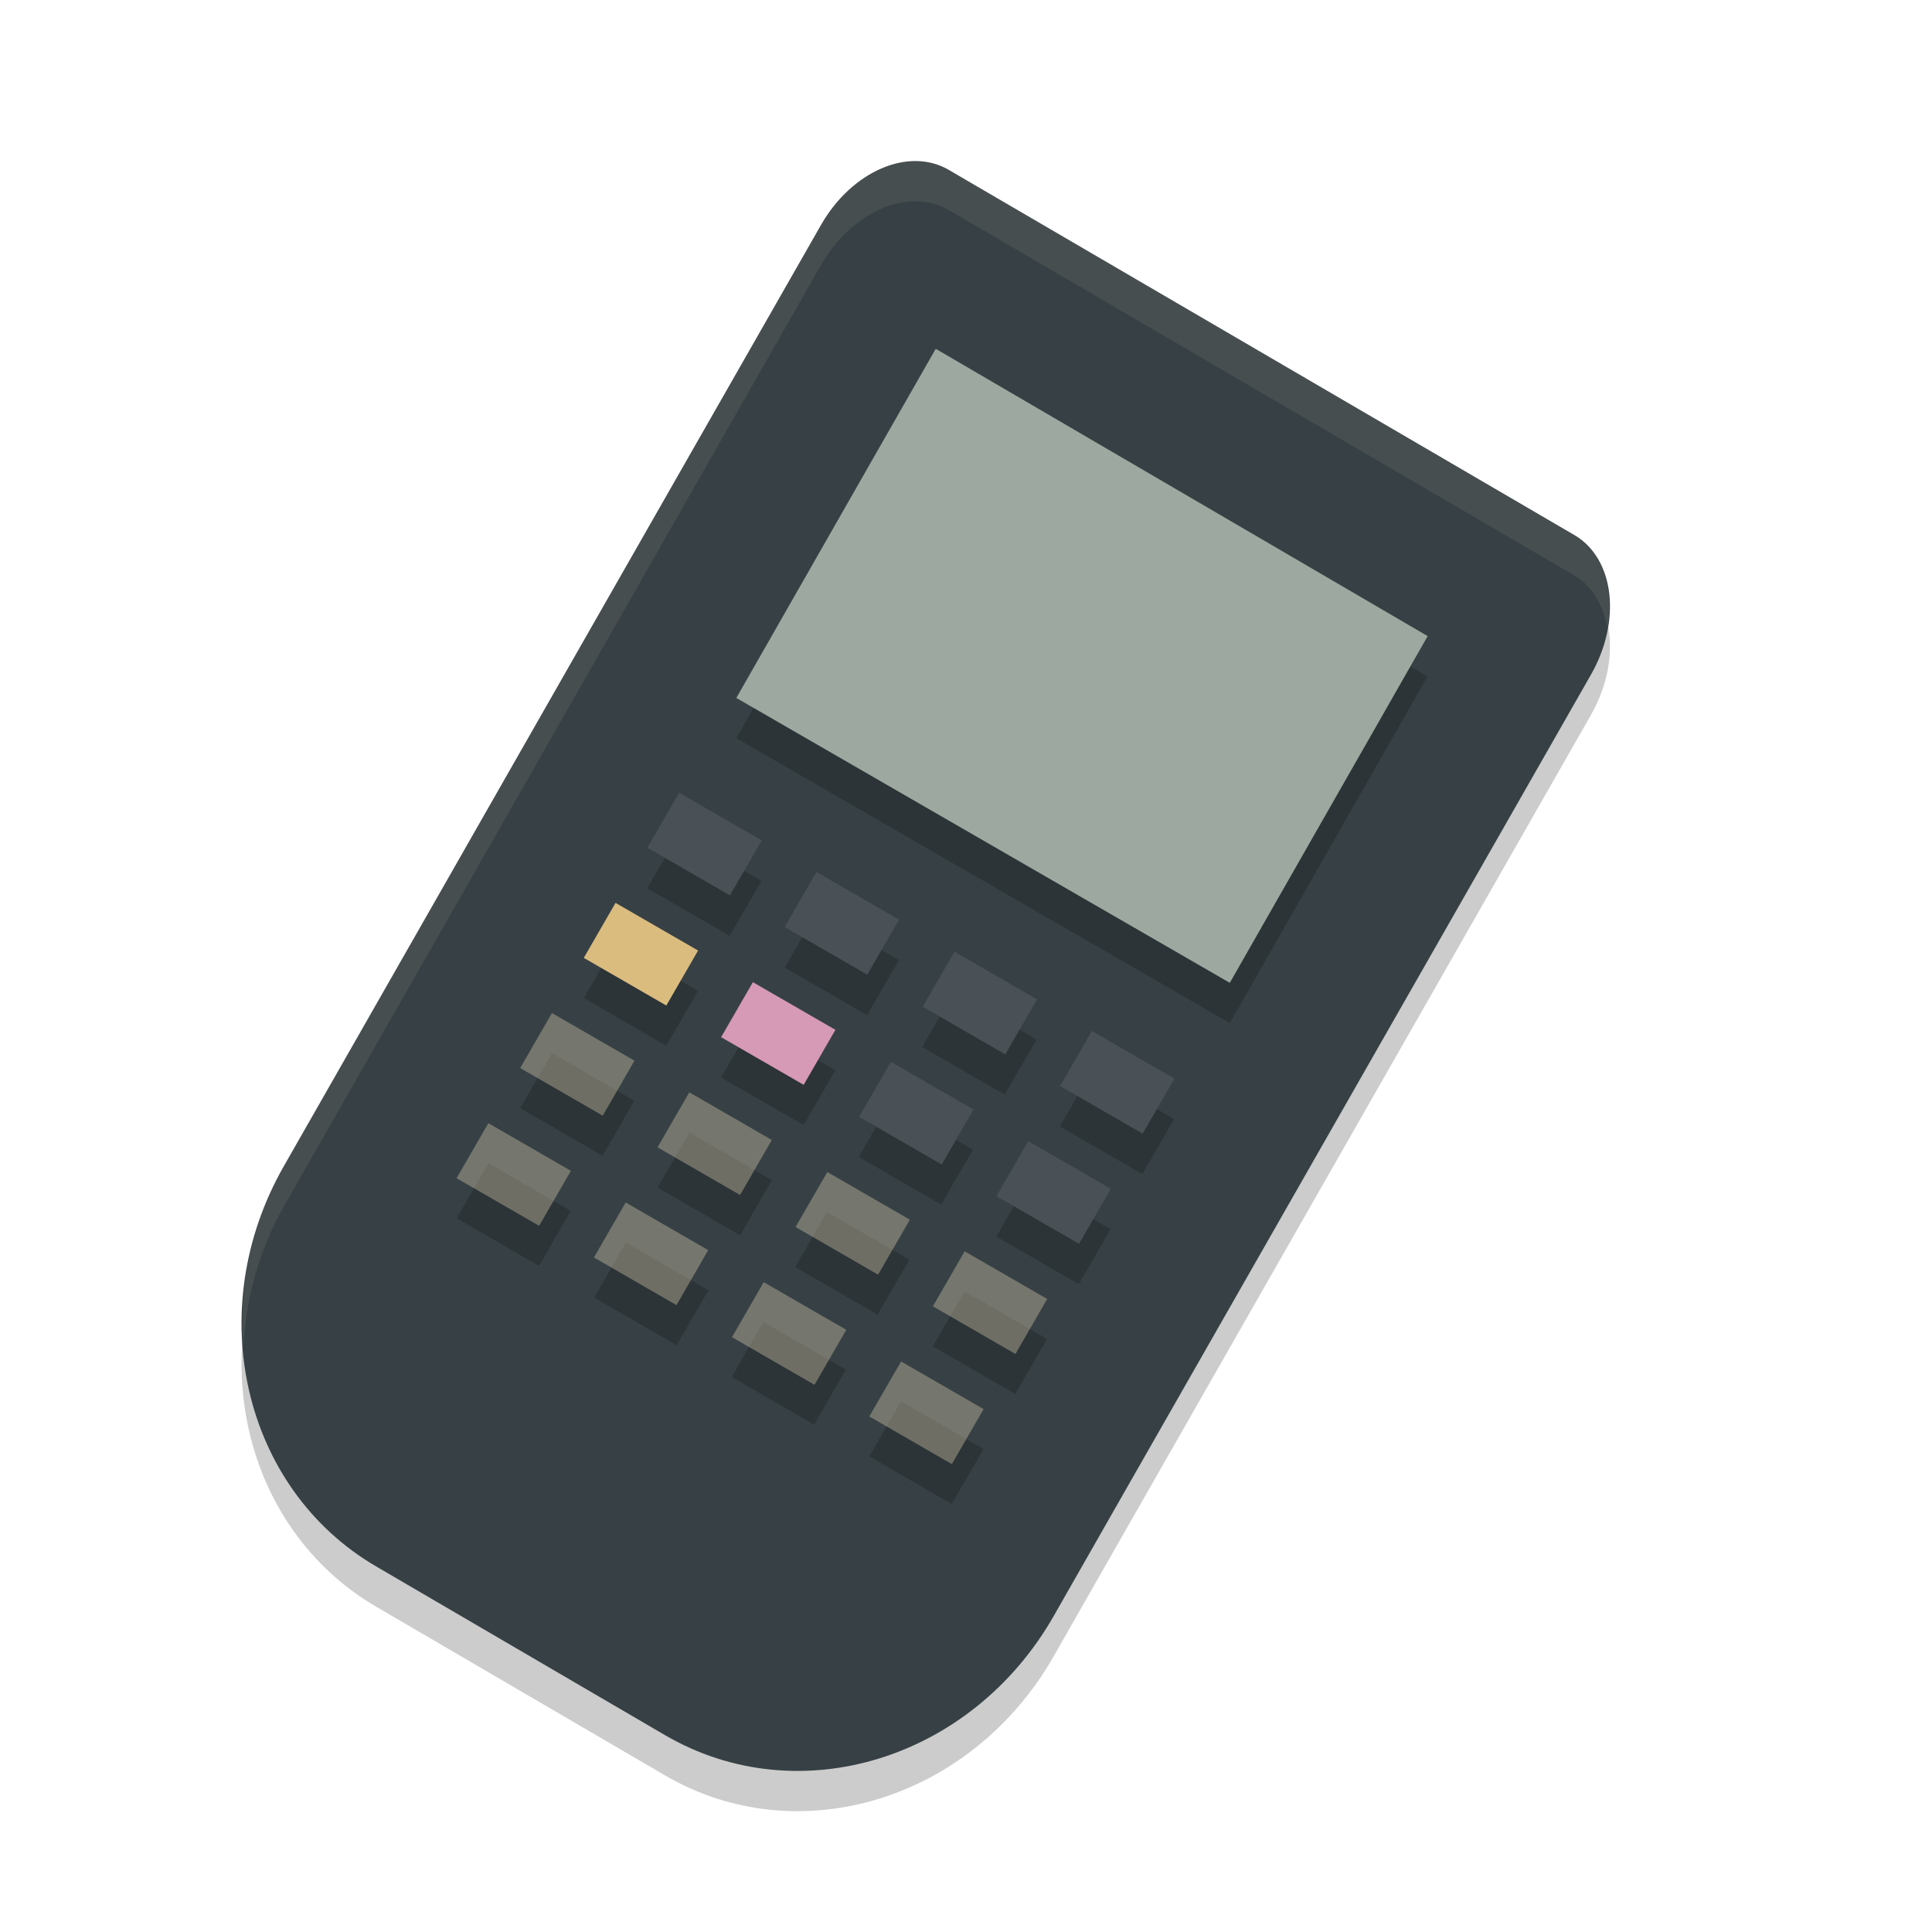 <svg xmlns="http://www.w3.org/2000/svg" width="24" height="24" version="1">
 <path style="opacity:0.2" d="m 11.785,2.61 c -0.497,-0.29 -1.205,0.016 -1.587,0.686 L 7.206,8.537 4.215,13.779 3.525,14.988 c -1.02,1.787 -0.508,4.004 1.148,4.971 l 3.587,2.095 c 1.656,0.967 3.81,0.307 4.83,-1.48 l 0.69,-1.21 2.992,-5.242 2.992,-5.242 c 0.382,-0.67 0.29,-1.443 -0.206,-1.733 z"/>
 <path style="fill:#374145" d="m 11.785,2.11 c -0.497,-0.29 -1.205,0.016 -1.587,0.686 L 7.206,8.037 4.215,13.279 3.525,14.488 c -1.02,1.787 -0.508,4.004 1.148,4.971 l 3.587,2.095 c 1.656,0.967 3.81,0.307 4.83,-1.48 l 0.69,-1.21 2.992,-5.242 2.992,-5.242 c 0.382,-0.67 0.29,-1.443 -0.206,-1.733 z"/>
 <path style="opacity:0.2" d="M 11.623,4.834 9.146,9.17 15.277,12.709 17.734,8.403 Z m -3.188,5.516 -0.395,0.684 1.025,0.592 0.395,-0.684 z m 1.707,0.986 -0.395,0.684 1.025,0.592 0.395,-0.684 z M 7.646,11.717 7.252,12.399 8.277,12.991 8.672,12.309 Z m 4.205,0.605 -0.395,0.684 1.025,0.592 0.395,-0.684 z m -2.498,0.381 -0.395,0.682 1.025,0.592 0.395,-0.682 z m -2.496,0.379 -0.395,0.684 1.023,0.592 0.395,-0.684 z m 6.703,0.227 -0.395,0.684 1.025,0.592 0.395,-0.684 z m -2.498,0.381 -0.395,0.682 1.025,0.592 0.395,-0.682 z m -2.498,0.379 -0.395,0.684 1.025,0.592 0.395,-0.684 z m -2.496,0.381 -0.395,0.684 1.023,0.592 0.395,-0.684 z m 6.703,0.227 -0.395,0.684 1.025,0.592 0.395,-0.684 z m -2.498,0.379 -0.395,0.684 1.025,0.592 0.395,-0.684 z M 7.775,15.436 7.381,16.12 8.406,16.711 8.801,16.028 Z m 4.207,0.605 -0.395,0.684 1.025,0.592 0.395,-0.684 z m -2.498,0.381 -0.395,0.684 1.025,0.592 0.395,-0.684 z m 1.709,0.986 -0.395,0.684 1.025,0.592 0.395,-0.684 z"/>
 <path style="fill:#9da9a0" d="M 11.624,4.333 9.147,8.67 15.277,12.209 17.735,7.902 Z"/>
 <rect style="fill:#495156" width="1.184" height=".789" x="12.23" y="4.31" transform="rotate(30)"/>
 <rect style="fill:#495156" width="1.184" height=".789" x="14.2" y="4.31" transform="rotate(30)"/>
 <rect style="fill:#495156" width="1.184" height=".789" x="16.18" y="4.31" transform="rotate(30)"/>
 <rect style="fill:#495156" width="1.184" height=".789" x="18.15" y="4.31" transform="rotate(30)"/>
 <rect style="fill:#dbbc7f" width="1.184" height=".789" x="12.23" y="5.89" transform="rotate(30)"/>
 <rect style="fill:#d699b6" width="1.184" height=".789" x="14.2" y="5.89" transform="rotate(30)"/>
 <rect style="fill:#495156" width="1.184" height=".789" x="16.18" y="5.89" transform="rotate(30)"/>
 <rect style="fill:#495156" width="1.184" height=".789" x="18.15" y="5.89" transform="rotate(30)"/>
 <rect style="opacity:0.4;fill:#d3c6aa" width="1.184" height=".789" x="12.23" y="7.47" transform="rotate(30)"/>
 <rect style="opacity:0.4;fill:#d3c6aa" width="1.184" height=".789" x="14.2" y="7.47" transform="rotate(30)"/>
 <rect style="opacity:0.4;fill:#d3c6aa" width="1.184" height=".789" x="16.18" y="7.47" transform="rotate(30)"/>
 <rect style="opacity:0.4;fill:#d3c6aa" width="1.184" height=".789" x="18.15" y="7.47" transform="rotate(30)"/>
 <rect style="opacity:0.4;fill:#d3c6aa" width="1.184" height=".789" x="12.23" y="9.05" transform="rotate(30)"/>
 <rect style="opacity:0.4;fill:#d3c6aa" width="1.184" height=".789" x="14.2" y="9.05" transform="rotate(30)"/>
 <rect style="opacity:0.4;fill:#d3c6aa" width="1.184" height=".789" x="16.18" y="9.05" transform="rotate(30)"/>
 <rect style="opacity:0.4;fill:#d3c6aa" width="1.184" height=".789" x="18.15" y="9.05" transform="rotate(30)"/>
 <path style="fill:#d3c6aa;opacity:0.1" d="M 11.381 2 C 10.954 1.995 10.484 2.292 10.197 2.795 L 7.207 8.037 L 4.215 13.279 L 3.525 14.488 C 3.117 15.204 2.965 15.987 3.023 16.732 C 3.055 16.143 3.208 15.545 3.525 14.988 L 4.215 13.779 L 7.207 8.537 L 10.197 3.295 C 10.58 2.625 11.288 2.319 11.785 2.609 L 19.557 7.148 C 19.783 7.281 19.915 7.521 19.967 7.799 C 20.051 7.312 19.912 6.856 19.557 6.648 L 11.785 2.109 C 11.661 2.037 11.523 2.002 11.381 2 z"/>
</svg>
